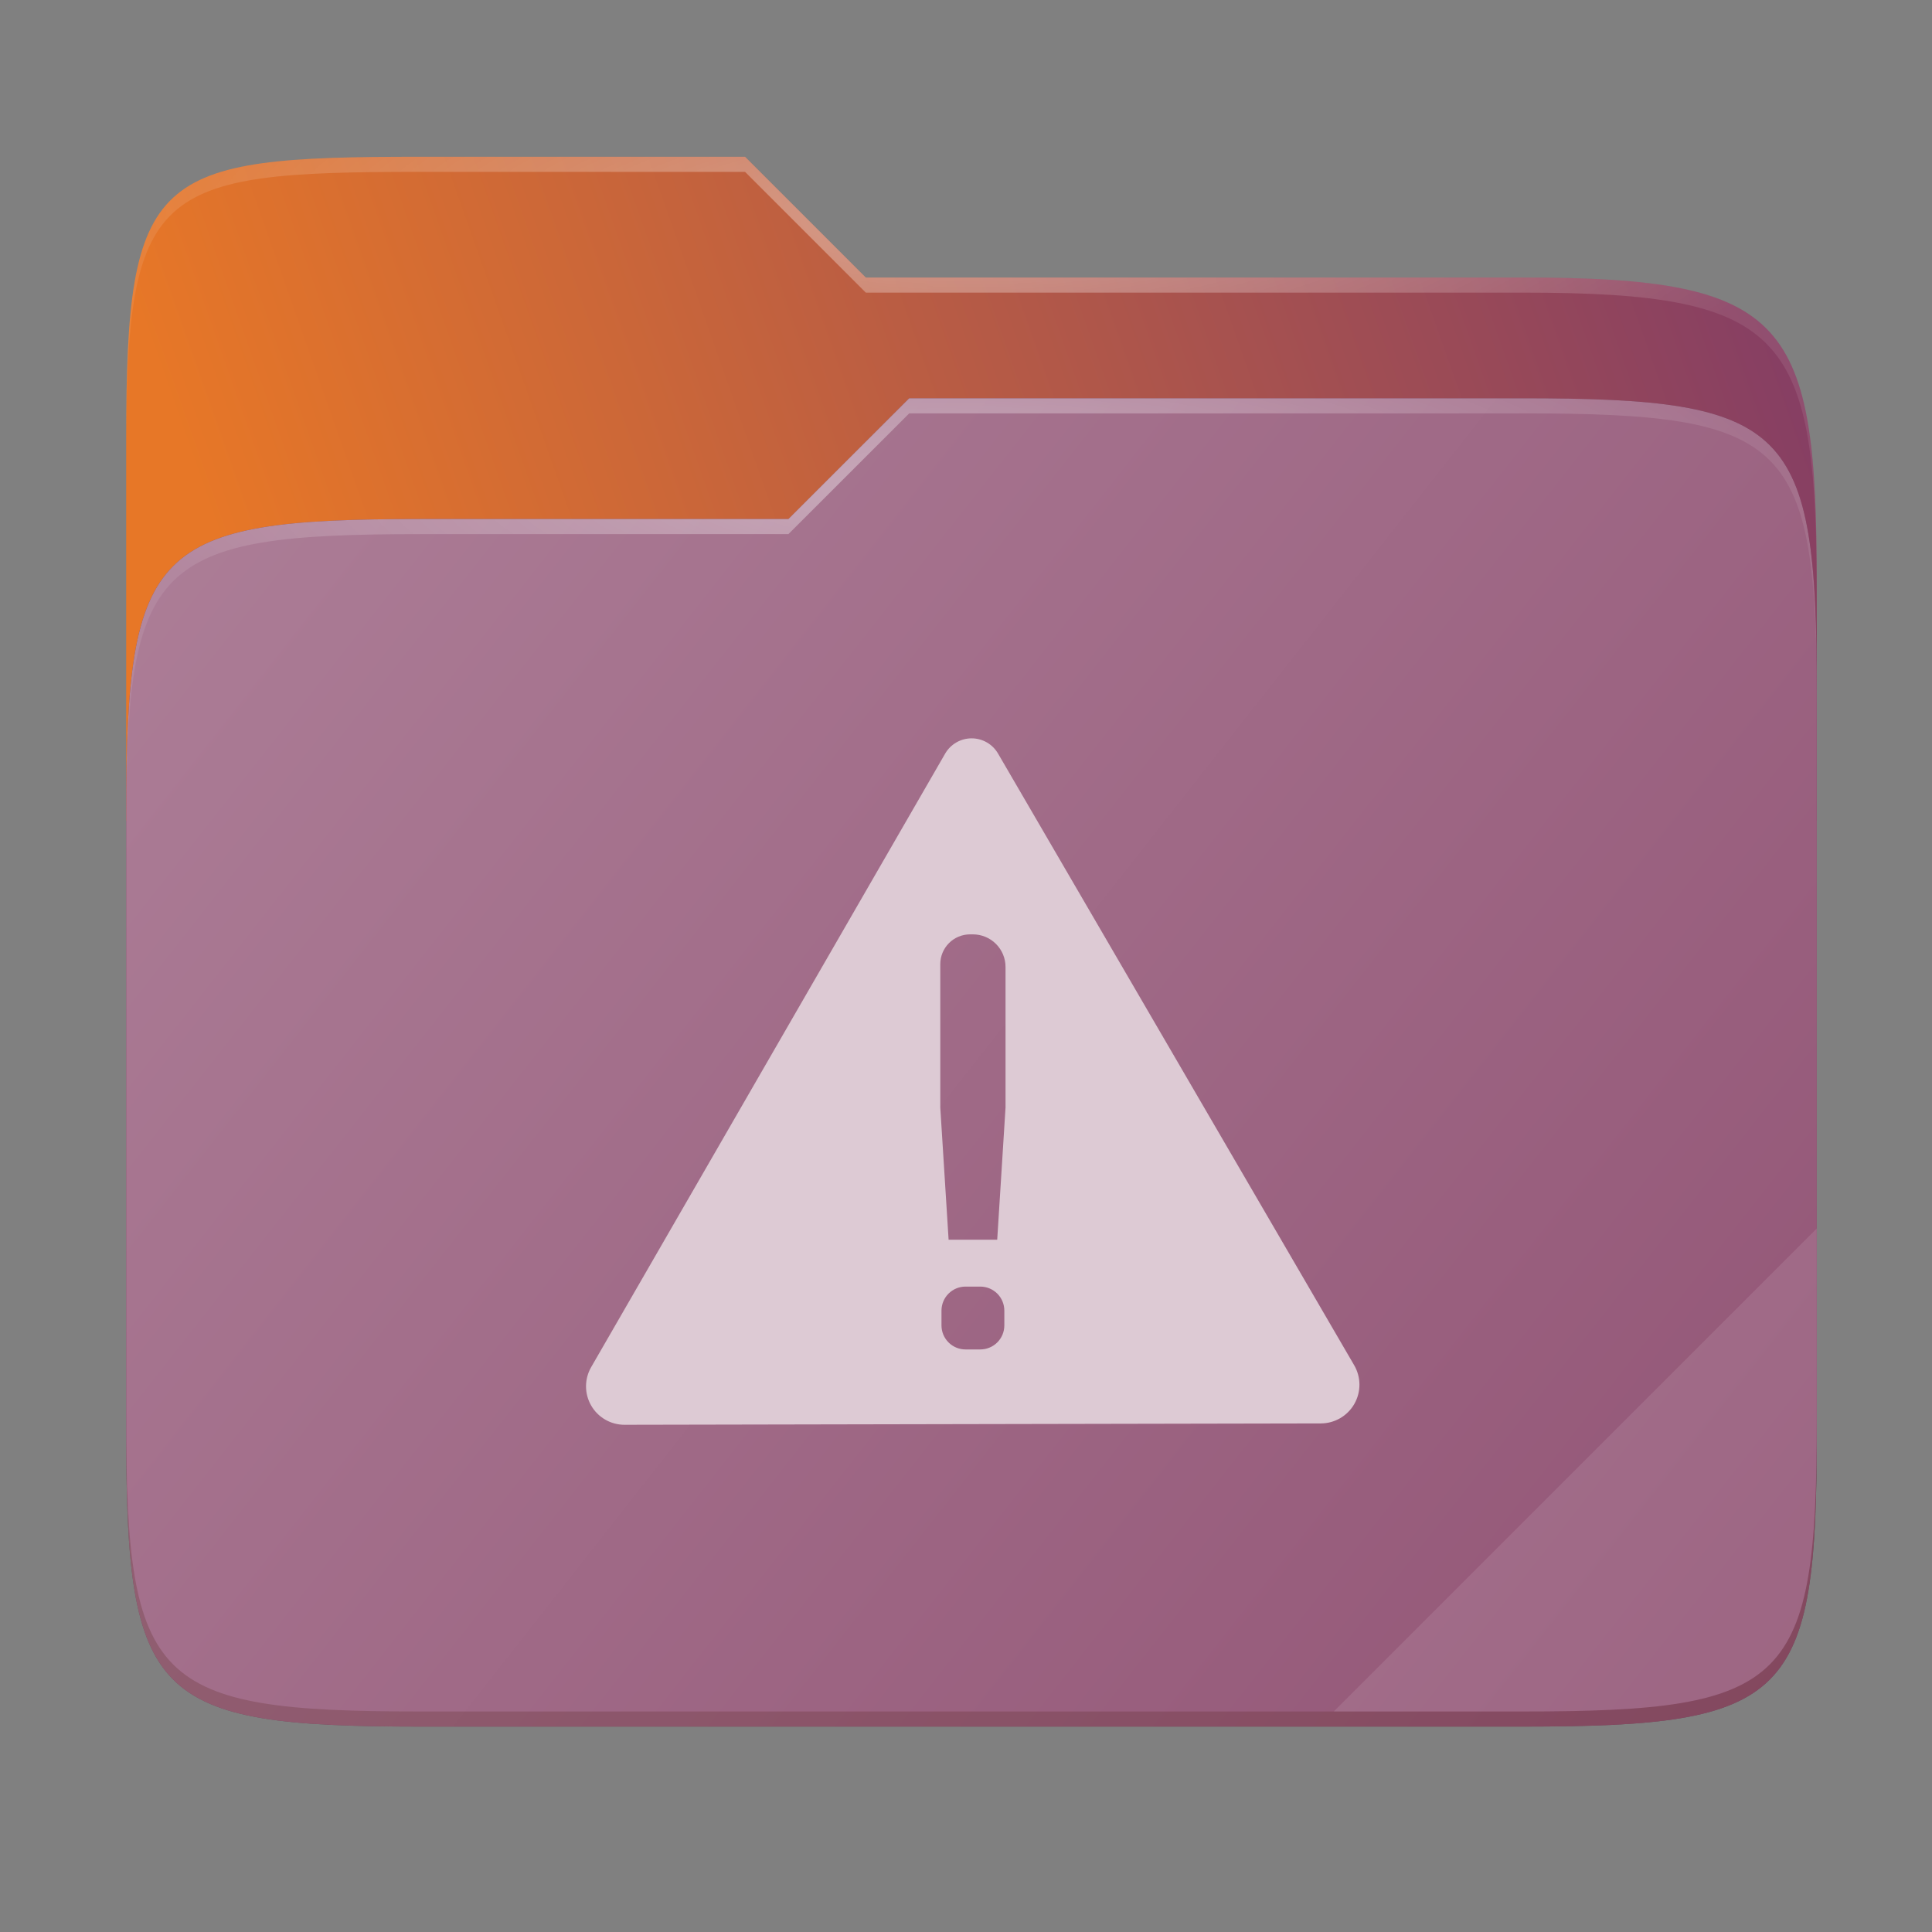 <svg width="256" height="256" viewBox="0 0 256 256" fill="none" xmlns="http://www.w3.org/2000/svg">
    <rect x="0" y="0" width="256" height="256" fill="#808080" stroke="none"/>
    <g id="folder-yaru-important">
        <path id="secondario" d="M55.717 20.772C20.347 20.772 16.721 22.771 16.721 58.071V108.777H240.732V77.697C240.732 42.397 237.106 36.773 201.736 36.773H114.726L98.725 20.772H55.717Z" fill="url(#paint0_linear)"/>
        <path id="ombra" opacity="0.5" d="M55.716 68.775C20.346 68.775 16.721 72.4 16.721 107.699V189.858C16.721 225.157 20.346 228.782 55.716 228.782H201.736C237.107 228.782 240.732 225.157 240.732 189.858V91.698C240.732 56.399 237.107 52.774 201.736 52.774H120.476L104.467 68.775H55.716Z" fill="#4C1A35"/>
        <path id="primario" d="M55.716 68.775C20.346 68.775 16.721 72.4 16.721 107.699V189.858C16.721 225.157 20.346 228.782 55.716 228.782H201.736C237.107 228.782 240.732 225.157 240.732 189.858V91.698C240.732 56.399 237.107 52.774 201.736 52.774H120.476L104.467 68.775H55.716Z" fill="url(#paint1_linear)"/>
        <path id="contorno superiore del secondario" opacity="0.4" d="M55.717 20.772C20.347 20.772 16.721 22.771 16.721 58.071V60.071C16.721 24.771 20.347 22.772 55.717 22.772H98.725L114.726 38.773H201.736C237.106 38.773 240.732 44.398 240.732 79.697V77.697C240.732 42.397 237.106 36.773 201.736 36.773H114.726L98.725 20.772H55.717Z" fill="url(#paint2_radial)"/>
        <path id="contorno superiore del primario" opacity="0.4" d="M120.476 52.774L104.467 68.775H55.717C20.347 68.775 16.721 72.399 16.721 107.698V109.698C16.721 74.399 20.347 70.775 55.717 70.775H104.467L120.476 54.774H201.736C237.106 54.774 240.732 58.398 240.732 93.698V91.698C240.732 56.398 237.106 52.774 201.736 52.774H120.476Z" fill="url(#paint3_radial)"/>
        <path id="effetto piega" opacity="0.1" d="M240.732 162.779L176.729 226.782H201.736C237.106 226.782 240.732 223.158 240.732 187.859V162.779Z" fill="white"/>
        <path id="contorno inferiore del primario" opacity="0.2" d="M16.721 187.859V189.859C16.721 225.158 20.347 228.783 55.717 228.783H201.736C237.106 228.783 240.732 225.158 240.732 189.859V187.859C240.732 223.158 237.106 226.782 201.736 226.782H55.717C20.347 226.782 16.721 223.158 16.721 187.859V187.859Z" fill="#491706"/>
        <path id="importante" d="M125.236 99.861L101.321 141.308L78.333 181.152C77.886 181.927 77.651 182.806 77.651 183.701C77.652 184.596 77.888 185.475 78.337 186.249C78.785 187.024 79.429 187.666 80.205 188.113C80.981 188.559 81.86 188.793 82.755 188.791L128.915 188.701L175.014 188.611C175.915 188.609 176.8 188.37 177.579 187.918C178.358 187.465 179.005 186.816 179.453 186.034C179.901 185.252 180.136 184.366 180.133 183.465C180.13 182.564 179.89 181.68 179.436 180.901L156.321 141.201L132.243 99.847C131.886 99.234 131.374 98.725 130.759 98.372C130.143 98.019 129.445 97.833 128.736 97.835C128.026 97.836 127.329 98.024 126.715 98.38C126.101 98.735 125.591 99.246 125.236 99.861V99.861ZM128.534 123.808H128.918C130.064 123.808 131.162 124.264 131.972 125.074C132.782 125.884 133.238 126.982 133.238 128.128V146.752L132.136 164.273H125.695L124.593 146.752V127.75C124.593 127.232 124.695 126.719 124.893 126.241C125.091 125.763 125.381 125.329 125.747 124.963C126.113 124.597 126.548 124.307 127.026 124.108C127.504 123.91 128.016 123.808 128.534 123.808V123.808ZM127.936 170.48H129.895C130.739 170.48 131.549 170.816 132.147 171.413C132.744 172.01 133.079 172.82 133.079 173.665V175.624C133.079 176.469 132.744 177.279 132.147 177.876C131.549 178.473 130.739 178.808 129.895 178.808H127.936C127.091 178.808 126.281 178.473 125.684 177.876C125.087 177.279 124.751 176.469 124.751 175.624V173.665C124.751 172.82 125.087 172.01 125.684 171.413C126.281 170.816 127.091 170.48 127.936 170.48V170.48Z" fill="#DDCAD4"/>
    </g>
    <defs>
        <radialGradient id="paint2_radial" cx="0" cy="0" r="1" gradientUnits="userSpaceOnUse" gradientTransform="translate(128.726 28.773) scale(112.006 29.462)">
            <stop stop-color="white"/>
            <stop offset="1" stop-color="white" stop-opacity="0.204"/>
        </radialGradient>
        <radialGradient id="paint3_radial" cx="0" cy="0" r="1" gradientUnits="userSpaceOnUse" gradientTransform="translate(124.726 64.774) scale(112.006 28.462)">
            <stop stop-color="white"/>
            <stop offset="1" stop-color="white" stop-opacity="0.204"/>
        </radialGradient>
        <linearGradient id="paint0_linear" x1="241" y1="50" x2="17" y2="129" gradientUnits="userSpaceOnUse">
            <stop stop-color="#853E64"/>
            <stop offset="0.874" stop-color="#E77727"/>
        </linearGradient>
        <linearGradient id="paint1_linear" x1="17" y1="53" x2="241" y2="229" gradientUnits="userSpaceOnUse">
            <stop stop-color="#AD7F98"/>
            <stop offset="1" stop-color="#925475"/>
        </linearGradient>
    </defs>
</svg>
